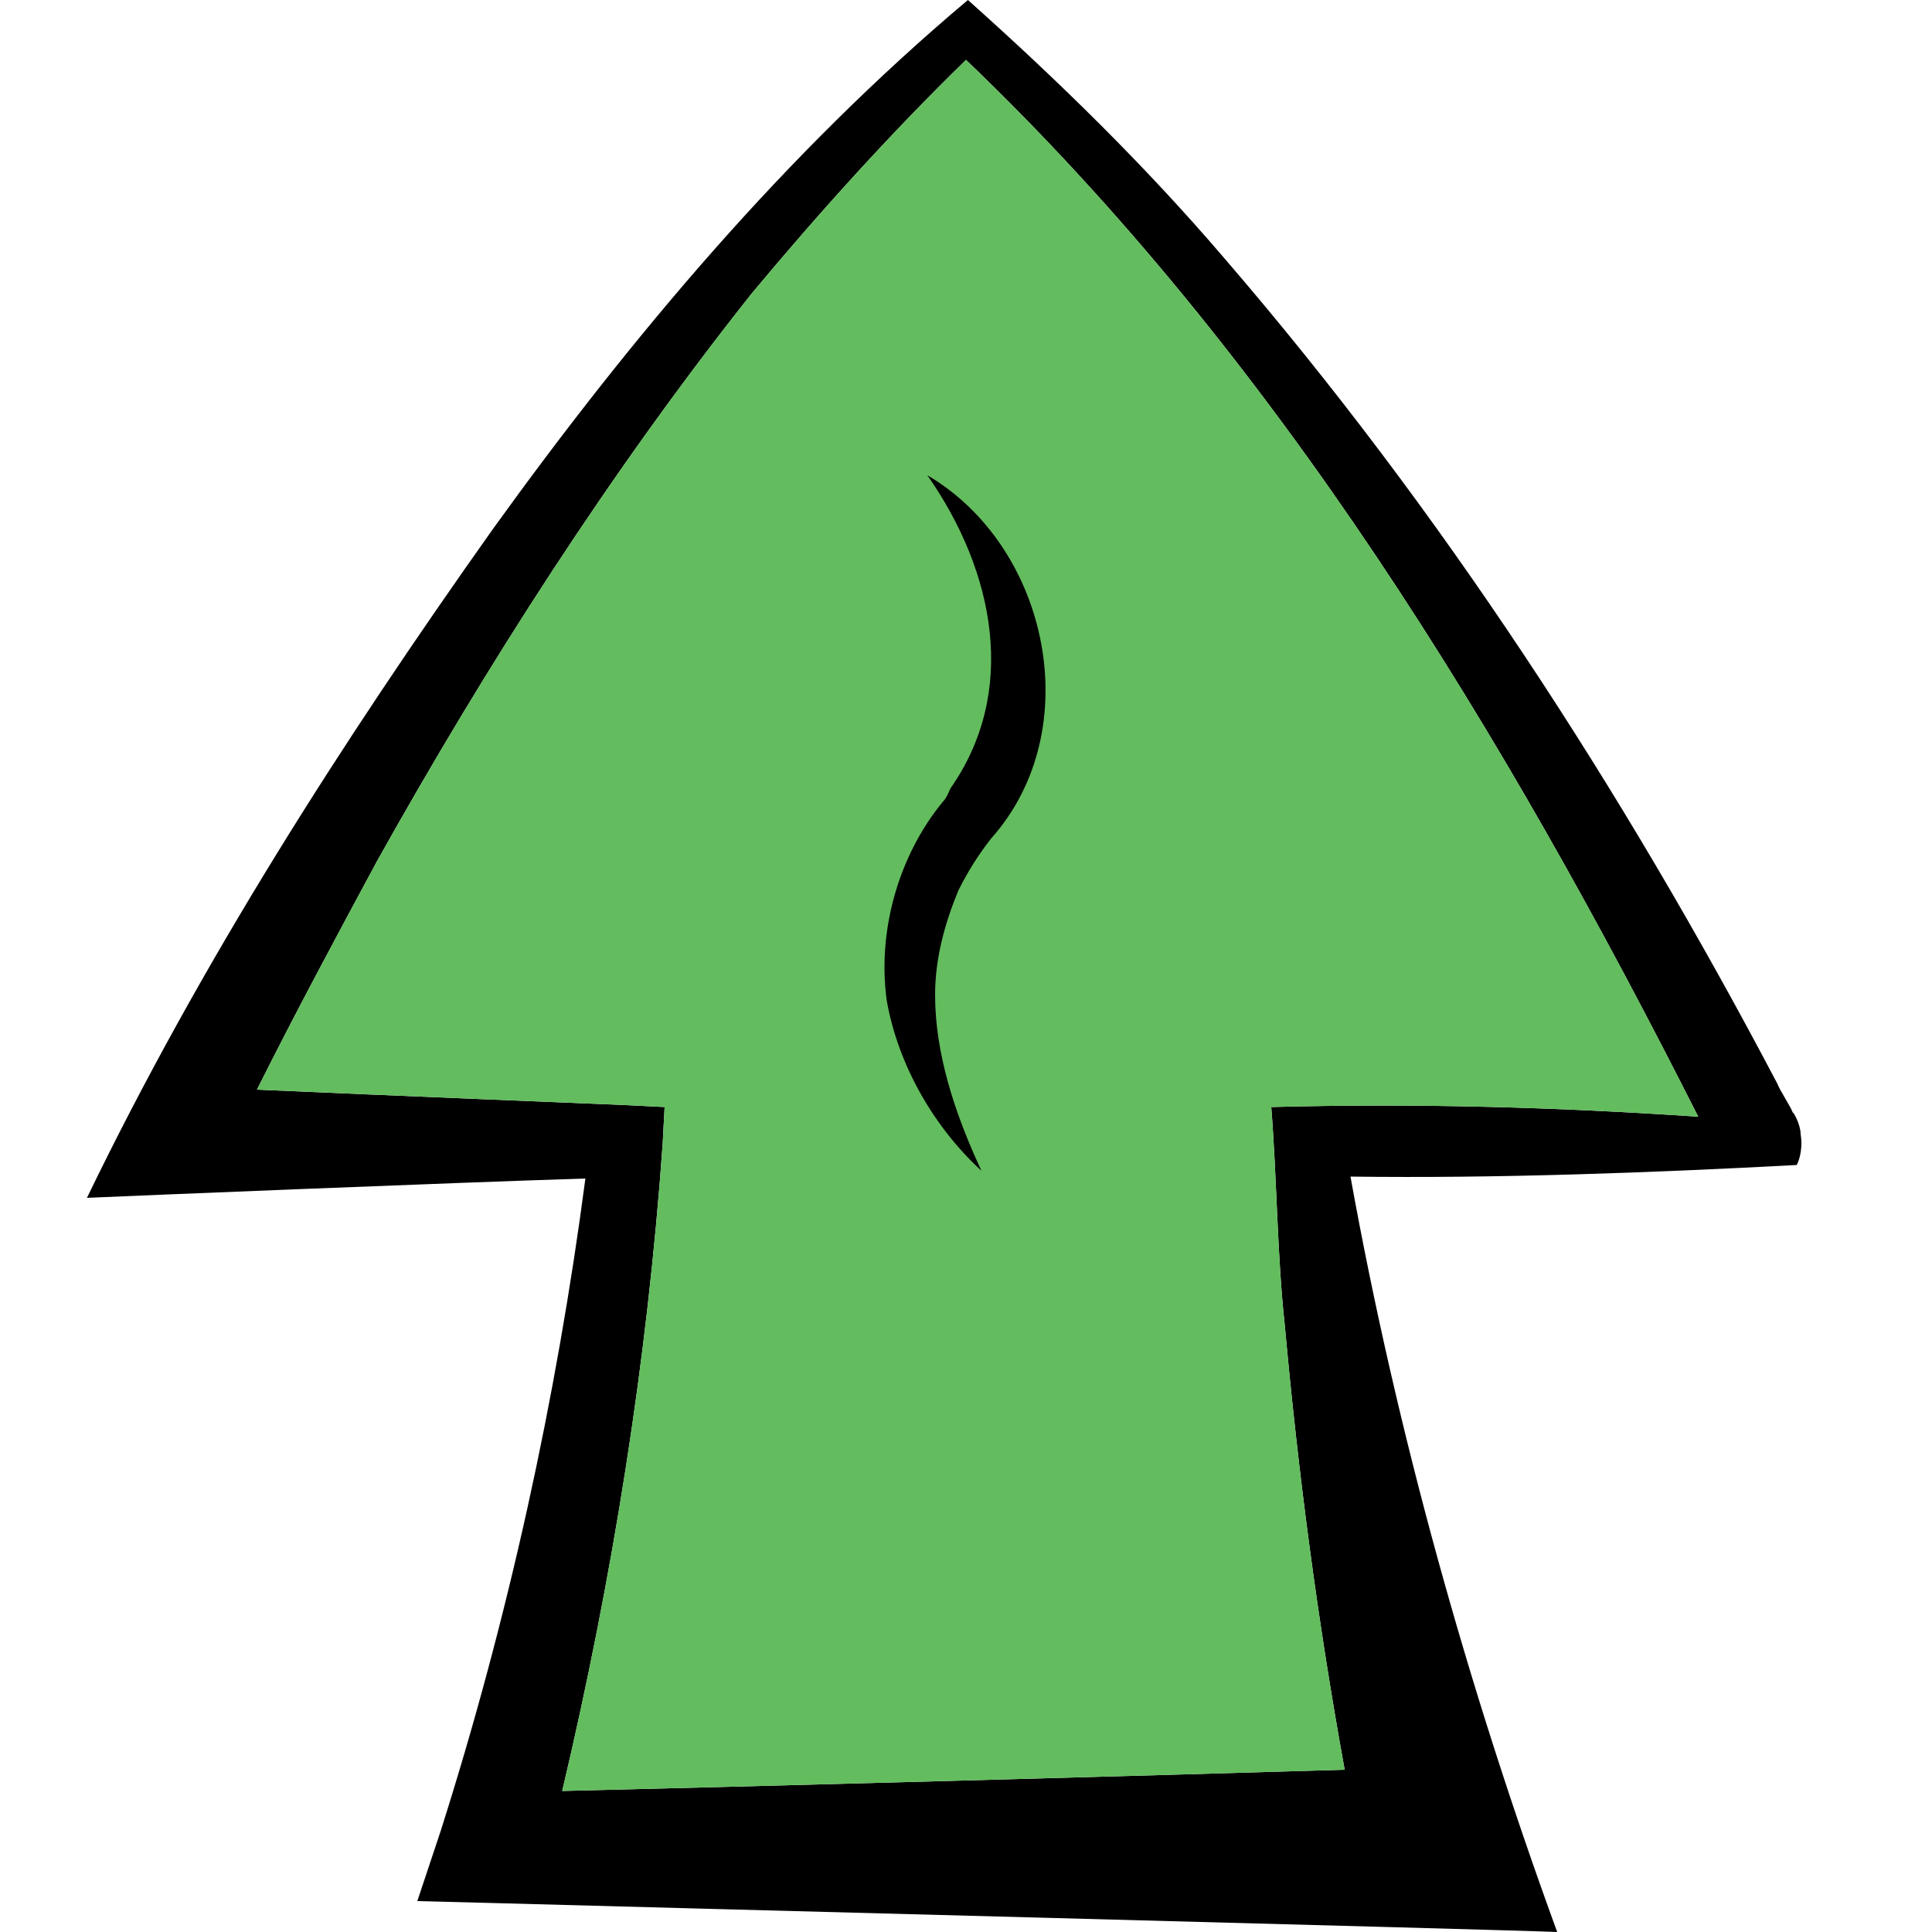 <?xml version="1.0" encoding="utf-8"?>
<!-- Generator: Adobe Illustrator 27.3.1, SVG Export Plug-In . SVG Version: 6.00 Build 0)  -->
<svg version="1.1" id="Layer_1" xmlns="http://www.w3.org/2000/svg" xmlns:xlink="http://www.w3.org/1999/xlink" x="0px" y="0px"
	 viewBox="0 0 100 100" style="enable-background:new 0 0 100 100;" xml:space="preserve">
<style type="text/css">
	.st0{stroke:#000000;stroke-miterlimit:10;}
	.st1{fill:#63BC5E;}
</style>
<path d="M93,60.3c0.2-0.4,0.3-1,0.2-1.6c0-0.5-0.4-1.2-0.4-1.1c-0.1-0.3-0.7-1.2-0.8-1.5C84,40.9,74.6,26.4,63.4,13.4
	C59.3,8.6,54.8,4.2,50.1,0c-9.4,7.9-17.4,17.4-24.6,27.4c-7.8,11-15.1,22.4-21,34.6c2.2-0.1,19.3-0.8,25.8-1
	c-1.5,11.4-4,22.8-7.5,33.8l-1.2,3.6c0,0,3.9,0.1,3.9,0.1c3.4,0.1,53.1,1.4,55.1,1.5c-4.6-12.6-8.3-25.8-10.7-39.1
	C77.5,61,85.5,60.7,93,60.3z M88.8,59.6C88.8,59.6,88.8,59.6,88.8,59.6L88.8,59.6z M65.8,57.3c0.3,3.8,0.3,7.6,0.7,11.3
	c0.7,7.7,1.7,15.3,3.1,23c-9.9,0.3-31.9,0.9-40.5,1.1c2.6-11,4.4-22.2,5.2-33.5l0.1-1.9l-2-0.1c0,0-12.3-0.5-19.1-0.8
	c2-4,4.1-7.9,6.2-11.8c5.7-10.2,12.1-20.2,19.4-29.4C42.4,11,46.1,6.9,50,3.1C66.1,18.5,77.9,38,87.9,57.8
	C80.5,57.3,73.3,57.1,65.8,57.3z"/>
<g>
	<path d="M-21.1,59.3c-0.2,0.2-0.4,0.6-0.4,1c0,0.4,0.2,0.9,0.1,0.6c-0.1-0.3-0.5-1.1-0.7-1.4C-32,40-43.6,20.9-59.6,5.8
		c0,0,1.4,0,1.4,0c-4.1,3.9-7.9,8.1-11.4,12.5c-7,8.9-13.2,18.5-18.7,28.3c-2.8,4.9-5.4,10-7.8,15c0,0-2.4-3.9-2.4-3.9
		c0,0,22.6,0.9,22.6,0.9c0,0,1.9,0.1,1.9,0.1l-0.1,1.9c-0.8,12.1-2.8,24.1-5.9,35.9c0,0-2.6-3.5-2.6-3.5c0,0,47.4-1.3,47.4-1.3
		c0,0-3.8,5.1-3.8,5.1c-1.9-9-3.2-18-3.9-27.1c-0.3-3.6-0.4-7.3-0.7-10.9C-35.9,58.6-28.7,58.8-21.1,59.3L-21.1,59.3z M-17.4,61.7
		c-8,0.5-16.4,0.7-24.4,0.5c0,0,1.7-1.9,1.7-1.9c2.2,13.5,6,26.8,10.7,39.6c-1.9-0.1-49.8-1.3-53.1-1.4c0,0-3.8-0.1-3.8-0.1l1.1-3.4
		c3.6-11.2,6.1-22.9,7.5-34.6c0,0,1.8,1.9,1.8,1.9c-3,0.1-24.5,1-27,1.1c5.7-11.8,12.7-22.8,20.2-33.4c7-9.6,14.7-18.8,23.8-26.4
		c4.6,4,8.9,8.3,12.9,12.9C-35.1,29-26.1,43-18.3,57.6c0.1,0.3,0.6,1.2,0.8,1.4c0-0.1,0.3,0.6,0.3,1.1
		C-17.1,60.7-17.2,61.3-17.4,61.7L-17.4,61.7z"/>
</g>
<path class="st0" d="M188.5,100h-51.9c0,0,8-25.9,8-51.9c0-9,35.9-9,35.9,0C180.5,72.2,188.5,100,188.5,100z"/>
<path class="st0" d="M162.5,0.7c-24.1,21.2-43.3,60.7-43.3,60.7h86.6C205.8,61.4,187,22.2,162.5,0.7z"/>
<polygon class="st0" points="264.5,100 212.7,100 220.6,48.1 256.6,48.1 "/>
<polygon class="st0" points="238.6,0.5 195.3,61.4 281.9,61.4 "/>
<path class="st1" d="M88.8,59.6C88.8,59.6,88.8,59.6,88.8,59.6L88.8,59.6z M65.8,57.3c0.3,3.8,0.3,7.6,0.7,11.3
	c0.7,7.7,1.7,15.3,3.1,23c-9.9,0.3-31.9,0.9-40.5,1.1c2.6-11,4.4-22.2,5.2-33.5l0.1-1.9l-2-0.1c0,0-12.3-0.5-19.1-0.8
	c2-4,4.1-7.9,6.2-11.8c5.7-10.2,12.1-20.2,19.4-29.4C42.4,11,46.1,6.9,50,3.1C66.1,18.5,77.9,38,87.9,57.8
	C80.5,57.3,73.3,57.1,65.8,57.3z"/>
<path d="M50.8,60.6c-1.4-3-2.4-6.1-2.4-9.1c0-1.9,0.5-3.7,1.2-5.4c0.5-1,1-1.8,1.7-2.7c5-5.6,3-15.1-3.3-18.8
	c3.5,5,4.7,11.2,1.2,16.2c-0.1,0.2-0.2,0.5-0.4,0.7c-2.3,2.8-3.4,6.7-2.9,10.3C46.5,55.2,48.4,58.4,50.8,60.6L50.8,60.6z"/>
</svg>
